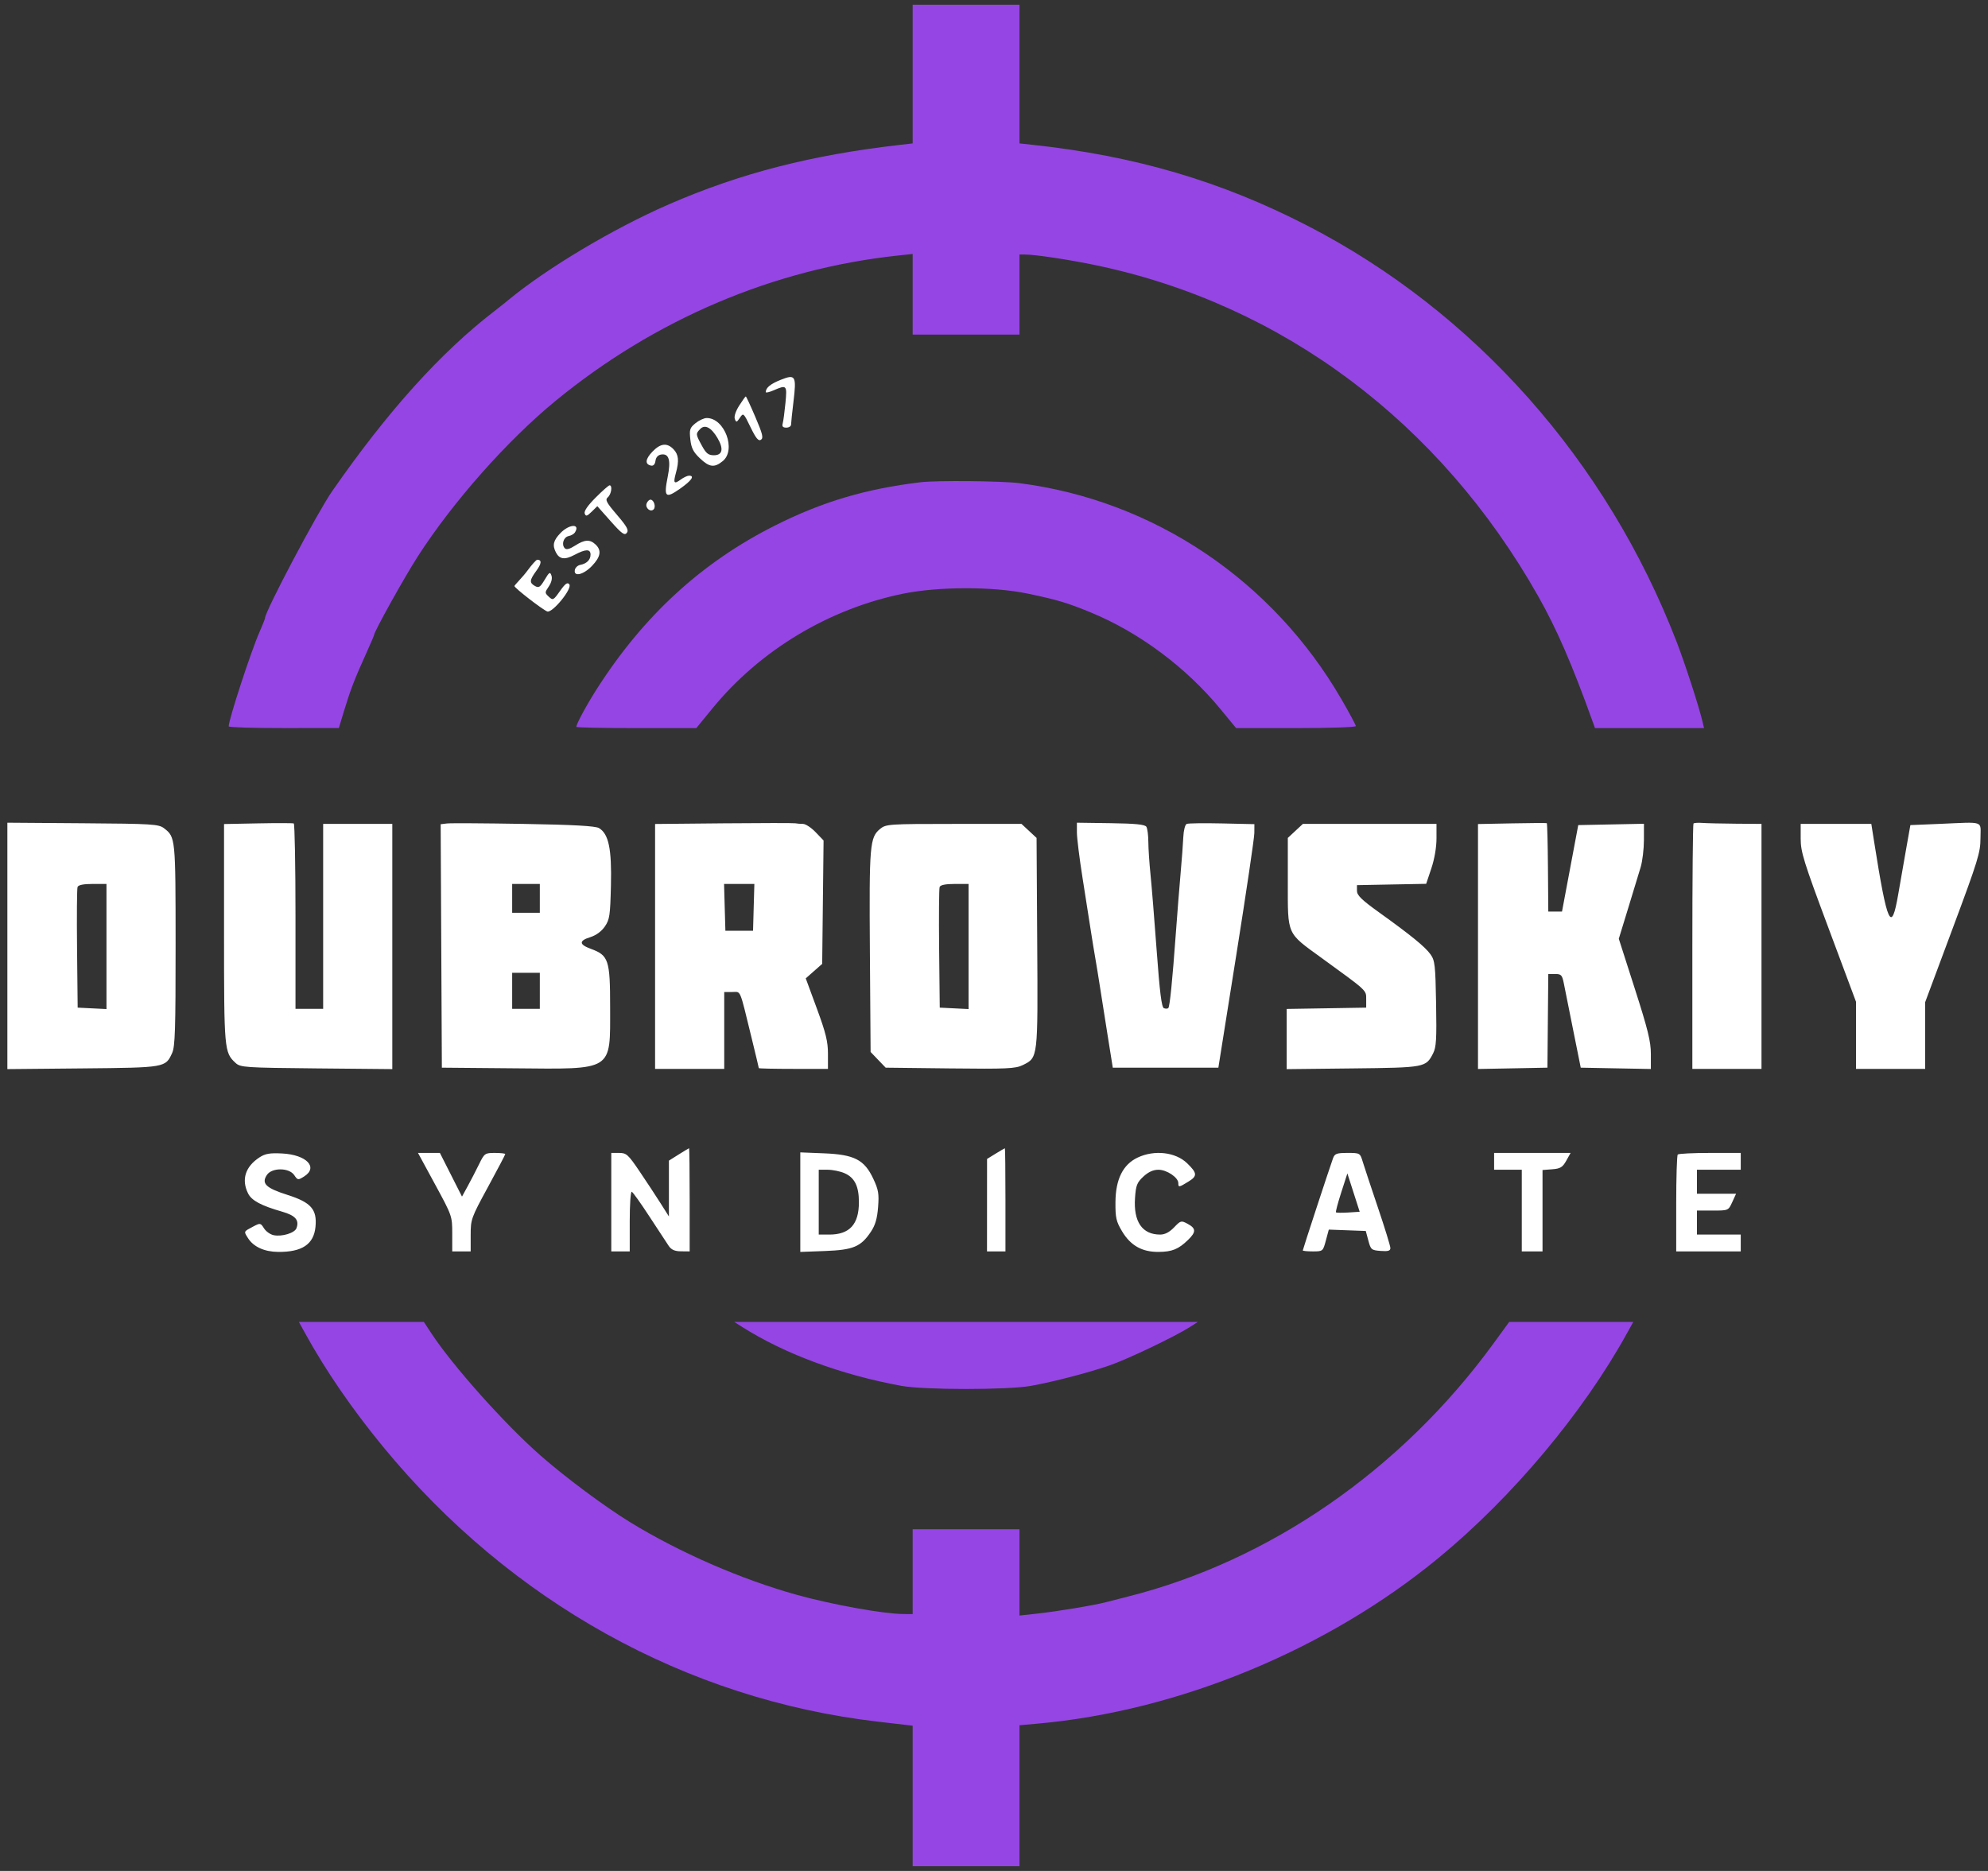 <svg width="170" height="160" viewBox="0 0 170 160" fill="none" xmlns="http://www.w3.org/2000/svg">
<rect x="0" y="0" width="170" height="160" fill="#333333" stroke="none"/>
<path fill-rule="evenodd" clip-rule="evenodd" d="M66.776 32.476C65.889 32.828 65.49 33.153 65.482 33.531C65.481 33.61 65.787 33.54 66.163 33.377C67.277 32.892 67.313 32.931 67.166 34.465C67.092 35.228 66.987 36.013 66.932 36.211C66.86 36.471 66.945 36.571 67.24 36.571C67.464 36.571 67.647 36.453 67.647 36.309C67.647 36.164 67.739 35.284 67.852 34.352C68.118 32.138 68.027 31.979 66.776 32.476ZM63.209 34.69C62.905 35.17 62.759 35.616 62.837 35.829C62.952 36.141 62.999 36.13 63.269 35.728C63.566 35.286 63.583 35.301 64.18 36.533C64.645 37.491 64.856 37.746 65.069 37.608C65.299 37.46 65.216 37.117 64.594 35.664C64.179 34.694 63.811 33.901 63.775 33.901C63.74 33.901 63.485 34.256 63.209 34.69ZM59.472 36.193C58.987 36.59 58.941 36.734 59.032 37.572C59.112 38.311 59.282 38.65 59.839 39.182C60.66 39.966 61.087 40.02 61.806 39.431C62.976 38.472 61.963 35.749 60.436 35.749C60.203 35.749 59.77 35.949 59.472 36.193ZM61.354 37.457C61.901 38.382 61.788 38.932 61.051 38.932C60.574 38.932 60.383 38.78 60.019 38.111C59.484 37.128 59.482 37.098 59.875 36.688C60.276 36.271 60.82 36.554 61.354 37.457ZM55.789 38.625C55.176 39.265 55.133 39.708 55.674 39.817C55.875 39.858 56.011 39.711 56.052 39.407C56.093 39.103 56.271 38.91 56.547 38.869C57.211 38.77 57.381 39.36 57.097 40.781C56.75 42.519 56.904 42.669 58.143 41.8C59.143 41.099 59.434 40.678 58.92 40.678C58.781 40.678 58.465 40.826 58.217 41.007C57.638 41.43 57.557 41.326 57.795 40.461C58.085 39.409 58.032 38.875 57.595 38.419C57.042 37.843 56.479 37.907 55.789 38.625ZM50.931 42.557C50.251 43.238 49.925 43.715 50 43.918C50.096 44.179 50.195 44.153 50.597 43.759L51.079 43.288L52.223 44.576C53.169 45.641 53.407 45.813 53.598 45.573C53.785 45.339 53.621 45.038 52.759 44.029C51.843 42.958 51.73 42.74 51.98 42.524C52.281 42.264 52.389 41.496 52.125 41.504C52.044 41.507 51.506 41.98 50.931 42.557ZM55.293 43.061C55.154 43.44 55.63 43.834 55.895 43.559C56.11 43.335 55.912 42.732 55.624 42.732C55.508 42.732 55.36 42.88 55.293 43.061ZM47.921 45.592C47.315 46.224 47.221 46.625 47.537 47.24C47.841 47.832 48.295 47.894 49.123 47.454C50.085 46.942 50.499 46.935 50.499 47.431C50.499 47.877 50.173 48.201 49.614 48.309C49.398 48.351 49.192 48.545 49.156 48.742C49.042 49.356 49.89 49.158 50.617 48.401C51.368 47.618 51.461 47.067 50.927 46.563C50.446 46.11 49.993 46.135 49.177 46.66C48.716 46.957 48.434 47.03 48.298 46.888C47.989 46.566 48.19 45.929 48.628 45.843C48.844 45.8 49.086 45.66 49.165 45.532C49.645 44.761 48.674 44.807 47.921 45.592ZM45.087 48.82C44.703 49.345 43.991 50.042 43.991 50.117C43.991 50.278 46.366 52.119 46.795 52.291C47.218 52.46 48.97 50.331 48.682 49.97C48.523 49.77 48.339 49.902 47.886 50.543C47.328 51.335 47.279 51.36 46.932 51.032C46.577 50.698 46.577 50.673 46.93 50.15C47.155 49.816 47.242 49.464 47.157 49.22C47.039 48.877 46.967 48.921 46.577 49.578C46.199 50.215 46.074 50.297 45.753 50.117C45.255 49.84 45.275 49.618 45.866 48.81C46.316 48.196 46.342 47.867 45.941 47.867C45.856 47.867 45.472 48.296 45.087 48.82ZM0.63 80.892V91.428L7.085 91.367C14.165 91.299 14.15 91.302 14.723 90.044C14.972 89.499 15.018 88.018 15.016 80.799C15.013 71.637 15.008 71.59 14.03 70.833C13.572 70.479 13.033 70.446 7.081 70.403L0.63 70.356V80.892ZM22.066 70.413L19.158 70.47V79.816C19.158 89.788 19.177 90.002 20.137 90.894C20.557 91.284 20.902 91.308 27.063 91.367L33.547 91.428V80.944V70.459H30.591H27.634V78.366V86.273H26.451H25.269V78.378C25.269 74.036 25.202 70.454 25.121 70.419C25.04 70.385 23.665 70.382 22.066 70.413ZM38.227 70.421L37.683 70.486L37.734 80.896L37.785 91.305L43.944 91.359C52.522 91.435 52.174 91.655 52.174 86.143C52.174 82.092 52.047 81.703 50.53 81.145C49.502 80.767 49.489 80.451 50.489 80.139C50.975 79.987 51.438 79.647 51.721 79.234C52.132 78.634 52.181 78.302 52.243 75.727C52.318 72.601 52.05 71.31 51.221 70.816C50.919 70.635 49.041 70.531 44.783 70.459C41.476 70.402 38.526 70.385 38.227 70.421ZM61.882 70.409L56.018 70.465V80.936V91.408H58.975H61.931V88.122V84.835H62.614C63.384 84.835 63.21 84.42 64.288 88.828C64.618 90.177 64.888 91.309 64.888 91.344C64.888 91.379 66.218 91.408 67.845 91.408H70.801V90.117C70.801 89.069 70.623 88.343 69.852 86.247L68.902 83.668L69.605 83.048L70.308 82.428L70.367 77.151L70.426 71.875L69.746 71.167C69.373 70.778 68.888 70.459 68.669 70.459C68.45 70.459 68.153 70.435 68.009 70.406C67.864 70.378 65.107 70.379 61.882 70.409ZM92.089 71.192C92.089 71.652 92.307 73.408 92.574 75.095C92.84 76.781 93.158 78.808 93.28 79.598C93.403 80.389 93.576 81.452 93.666 81.96C93.756 82.468 93.929 83.531 94.051 84.322C94.172 85.113 94.471 87.007 94.715 88.532L95.158 91.305H99.672H104.186L105.722 81.652C106.567 76.343 107.26 71.657 107.262 71.24L107.267 70.48L104.497 70.418C102.974 70.384 101.616 70.402 101.481 70.459C101.34 70.518 101.215 71 101.188 71.588C101.163 72.153 101.059 73.539 100.958 74.669C100.857 75.799 100.677 78.063 100.558 79.701C100.25 83.923 100.035 86.073 99.905 86.207C99.844 86.272 99.674 86.276 99.529 86.218C99.332 86.14 99.174 84.875 98.913 81.315C98.719 78.676 98.481 75.732 98.382 74.772C98.284 73.812 98.201 72.564 98.198 71.999C98.196 71.434 98.121 70.852 98.031 70.705C97.911 70.508 97.102 70.427 94.979 70.397L92.089 70.356V71.192ZM129.294 70.413L126.387 70.47V80.944V91.418L129.356 91.362L132.325 91.305L132.362 87.3L132.399 83.295H132.984C133.508 83.295 133.586 83.381 133.732 84.117C133.821 84.569 134.183 86.371 134.534 88.122L135.174 91.305L138.172 91.362L141.17 91.418V90.124C141.17 89.069 140.917 88.039 139.799 84.555L138.428 80.28L139.226 77.68C139.665 76.25 140.148 74.664 140.299 74.156C140.451 73.647 140.575 72.605 140.577 71.84L140.579 70.447L137.77 70.504L134.961 70.561L134.266 74.258L133.572 77.955H132.985H132.399L132.37 74.194C132.354 72.126 132.31 70.416 132.271 70.395C132.233 70.373 130.893 70.382 129.294 70.413ZM144.815 70.426C144.762 70.482 144.718 75.225 144.718 80.968V91.408H147.675H150.631V80.933V70.459L148.414 70.441C147.194 70.431 145.907 70.401 145.554 70.374C145.201 70.347 144.868 70.371 144.815 70.426ZM165.817 70.459L163.362 70.561L163.016 72.513C162.825 73.586 162.514 75.368 162.324 76.473C161.738 79.884 161.389 79.122 160.257 71.948L160.022 70.459H157.002H153.982V71.727C153.982 72.859 154.237 73.678 156.348 79.332L158.713 85.669V88.538V91.408H161.67H164.626V88.557V85.706L166.99 79.366C169.142 73.596 169.355 72.906 169.356 71.691C169.357 70.141 169.792 70.293 165.817 70.459ZM75.268 70.881C74.374 71.613 74.323 72.221 74.387 81.392L74.448 89.962L75.092 90.634L75.736 91.305L81.247 91.368C86.098 91.424 86.842 91.39 87.461 91.084C88.771 90.436 88.757 90.561 88.695 80.606L88.64 71.657L87.996 71.058L87.352 70.459H81.567C76.03 70.459 75.76 70.477 75.268 70.881ZM110.769 71.058L110.125 71.657V75.459C110.125 80.013 110.002 79.737 112.998 81.911C116.961 84.788 116.827 84.664 116.827 85.455V86.171L113.427 86.227L110.026 86.283V88.857V91.431L115.693 91.368C121.876 91.299 121.931 91.289 122.55 90.08C122.818 89.557 122.859 88.87 122.805 85.825C122.746 82.522 122.703 82.142 122.328 81.615C121.867 80.969 120.686 80.005 117.911 78.012C116.437 76.954 116.038 76.564 116.038 76.182V75.696L118.997 75.639L121.956 75.583L122.398 74.266C122.667 73.462 122.839 72.464 122.839 71.704V70.459H117.126H111.413L110.769 71.058ZM9.105 80.943V86.293L7.873 86.232L6.642 86.171L6.589 81.142C6.56 78.377 6.579 75.997 6.632 75.854C6.695 75.683 7.138 75.593 7.917 75.593H9.105V80.943ZM46.162 76.826V78.058H44.98H43.797V76.826V75.593H44.98H46.162V76.826ZM64.451 77.596L64.395 79.598H63.212H62.03L61.973 77.596L61.917 75.593H63.212H64.508L64.451 77.596ZM82.825 80.943V86.293L81.593 86.232L80.361 86.171L80.308 81.142C80.279 78.377 80.299 75.997 80.351 75.854C80.414 75.683 80.858 75.593 81.636 75.593H82.825V80.943ZM46.162 84.733V86.273H44.98H43.797V84.733V83.192H44.98H46.162V84.733ZM58.038 98.728L57.201 99.254V101.642V104.029L56.49 102.905C56.099 102.287 55.295 101.064 54.702 100.188C53.716 98.73 53.569 98.596 52.949 98.596H52.273V102.806V107.017H53.061H53.85V104.432C53.85 103.007 53.928 101.879 54.025 101.917C54.122 101.954 54.802 102.909 55.538 104.039C56.273 105.168 57.014 106.298 57.185 106.548C57.41 106.878 57.701 107.006 58.235 107.01L58.975 107.017V102.601C58.975 100.172 58.952 98.189 58.925 98.193C58.898 98.198 58.499 98.438 58.038 98.728ZM85.143 98.656L84.406 99.11L84.404 103.063L84.402 107.017H85.19H85.979V102.601C85.979 100.172 85.957 98.189 85.93 98.194C85.903 98.2 85.549 98.407 85.143 98.656ZM22.187 98.978C20.975 99.772 20.626 100.875 21.214 102.06C21.516 102.669 22.326 103.102 24.122 103.618C25.264 103.946 25.607 104.341 25.352 105.033C25.201 105.442 24.123 105.774 23.408 105.632C23.117 105.574 22.743 105.31 22.576 105.044C22.284 104.579 22.252 104.574 21.652 104.891C20.818 105.333 20.836 105.293 21.203 105.876C21.672 106.623 22.601 107.049 23.781 107.061C25.832 107.08 26.833 106.41 26.978 104.92C27.124 103.425 26.601 102.827 24.587 102.187C22.733 101.598 22.333 101.209 22.825 100.476C23.255 99.837 24.726 99.847 25.16 100.492C25.455 100.931 25.488 100.936 26.009 100.607C27.242 99.827 26.212 98.751 24.129 98.643C23.074 98.588 22.679 98.656 22.187 98.978ZM37.208 101.292C38.662 103.971 38.672 103.999 38.672 105.503V107.017H39.461H40.249V105.623C40.249 104.268 40.289 104.156 41.727 101.512C42.54 100.017 43.206 98.75 43.206 98.695C43.206 98.641 42.808 98.596 42.322 98.596C41.466 98.596 41.423 98.627 40.961 99.572C40.699 100.108 40.264 100.949 39.995 101.439L39.507 102.331L38.562 100.464L37.617 98.596H36.68H35.744L37.208 101.292ZM68.436 102.806V107.062L70.555 106.983C72.966 106.893 73.62 106.618 74.474 105.334C74.85 104.769 75.012 104.213 75.088 103.231C75.177 102.079 75.12 101.747 74.676 100.8C73.912 99.174 73.056 98.734 70.456 98.63L68.436 98.549V102.806ZM97.282 98.993C96.026 99.587 95.398 100.851 95.386 102.807C95.377 104.146 95.447 104.453 95.95 105.298C96.679 106.52 97.663 107.074 99.082 107.061C100.236 107.05 100.778 106.828 101.6 106.029C102.292 105.357 102.283 105.05 101.564 104.662C101.008 104.362 100.964 104.373 100.397 104.965C100.001 105.377 99.61 105.579 99.21 105.579C97.672 105.579 96.918 104.479 97.059 102.44C97.134 101.366 97.227 101.128 97.774 100.619C98.2 100.223 98.616 100.034 99.063 100.034C99.776 100.034 100.762 100.698 100.762 101.178C100.762 101.558 100.807 101.552 101.635 101.042C102.402 100.571 102.384 100.322 101.519 99.483C100.531 98.523 98.719 98.313 97.282 98.993ZM113.989 99.058C113.686 99.897 111.406 106.849 111.406 106.934C111.406 106.979 111.794 107.017 112.268 107.017C113.121 107.017 113.131 107.009 113.379 106.085L113.63 105.153L115.211 105.212L116.792 105.271L117.012 106.093C117.219 106.869 117.277 106.918 118.064 106.977C118.701 107.026 118.896 106.968 118.896 106.73C118.896 106.56 118.418 105.007 117.834 103.279C117.25 101.55 116.666 99.79 116.537 99.366C116.305 98.6 116.297 98.596 115.23 98.596C114.297 98.596 114.134 98.657 113.989 99.058ZM127.766 99.315V100.034H128.949H130.132V103.525V107.017H131.019H131.906V103.537V100.057L132.734 99.994C133.43 99.941 133.621 99.825 133.935 99.264L134.307 98.596H131.037H127.766V99.315ZM143.47 98.733C143.397 98.808 143.338 100.703 143.338 102.943V107.017H146.098H148.857V106.298V105.579H146.985H145.112V104.552V103.525H146.456C147.797 103.525 147.799 103.524 148.128 102.806L148.457 102.088H146.785H145.112V101.061V100.034H146.985H148.857V99.315V98.596H146.229C144.784 98.596 143.542 98.658 143.47 98.733ZM72.214 100.327C73.082 100.704 73.448 101.441 73.448 102.806C73.448 104.709 72.652 105.579 70.91 105.579H70.013V102.806V100.034H70.777C71.198 100.034 71.844 100.166 72.214 100.327ZM115.295 103.691C114.758 103.725 114.286 103.719 114.244 103.676C114.203 103.633 114.405 102.866 114.694 101.973L115.218 100.347L115.745 101.988L116.271 103.628L115.295 103.691Z" fill="white"/>
<path fill-rule="evenodd" clip-rule="evenodd" d="M78.045 6.335V12.265L76.928 12.393C69.373 13.258 63.293 14.822 57.219 17.465C52.459 19.535 46.755 22.937 43.44 25.683C43.165 25.911 42.645 26.324 42.285 26.601C37.687 30.137 33.152 35.17 28.397 42.016C27.134 43.835 22.66 52.295 22.66 52.865C22.66 52.932 22.449 53.465 22.191 54.05C21.464 55.699 19.572 61.489 19.555 62.116C19.552 62.2 21.671 62.266 24.263 62.264L28.976 62.26L29.449 60.702C29.973 58.976 30.335 58.039 31.322 55.859C31.688 55.05 31.988 54.35 31.988 54.305C31.988 54.025 34.603 49.326 35.744 47.558C38.748 42.898 43.37 37.68 47.493 34.293C55.984 27.319 66.141 23 76.734 21.859L78.045 21.718V25.167V28.616H82.612H87.179V25.191V21.765H87.621C88.517 21.765 91.423 22.203 93.743 22.689C109.65 26.016 123.134 36.112 131.534 50.983C133.13 53.808 134.426 56.792 136.194 61.713L136.393 62.267H141.054H145.716L145.587 61.713C145.293 60.451 144.108 56.793 143.383 54.913C137.411 39.418 126.112 26.678 111.798 19.298C104.417 15.493 97.056 13.328 88.296 12.385L87.179 12.265V6.335V0.405H82.612H78.045V6.335ZM78.725 41.24C74.032 41.804 70.335 42.902 66.288 44.934C60.009 48.087 55.044 52.642 51.022 58.94C50.17 60.274 49.284 61.915 49.284 62.159C49.284 62.218 51.592 62.267 54.413 62.267H59.542L60.934 60.567C64.994 55.608 70.879 52.068 77.21 50.774C80.249 50.154 84.921 50.147 87.859 50.76C90.424 51.295 91.262 51.546 93.301 52.386C97.422 54.086 101.433 57.077 104.361 60.635L105.705 62.267H110.823C113.638 62.267 115.941 62.19 115.941 62.095C115.941 62 115.389 60.97 114.715 59.806C108.809 49.609 98.658 42.794 87.184 41.321C85.675 41.127 80.107 41.074 78.725 41.24ZM26.085 114.004C27.849 117.21 30.101 120.49 32.761 123.727C43.65 136.976 58.694 145.333 75.082 147.234L78.045 147.578V153.586V159.595H82.612H87.179V153.567V147.539L88.685 147.406C100.756 146.341 113.495 141.079 123.034 133.215C129.341 128.017 135.378 120.814 139.137 114.004L139.666 113.047L134.362 113.047H129.058L127.699 114.911C119.827 125.706 108.561 133.497 96.41 136.546C95.769 136.707 94.938 136.92 94.564 137.018C93.561 137.282 90.41 137.805 88.685 137.993L87.179 138.158V134.469V130.779H82.612H78.045V134.406V138.034L77.219 138.027C75.529 138.014 71.129 137.219 68.134 136.386C63.381 135.063 58.138 132.78 53.907 130.189C51.698 128.837 48.346 126.342 46.189 124.445C43.131 121.754 38.715 116.805 36.874 114.004L36.245 113.047H30.902H25.559L26.085 114.004ZM63.47 113.48C67.103 115.785 71.932 117.572 77.074 118.515C79.01 118.87 86.198 118.872 88.151 118.518C90.125 118.16 92.99 117.416 94.864 116.774C96.404 116.246 100.461 114.308 101.754 113.483L102.434 113.048H82.612H62.79L63.47 113.48Z" fill="#9545E4"/>
</svg>
